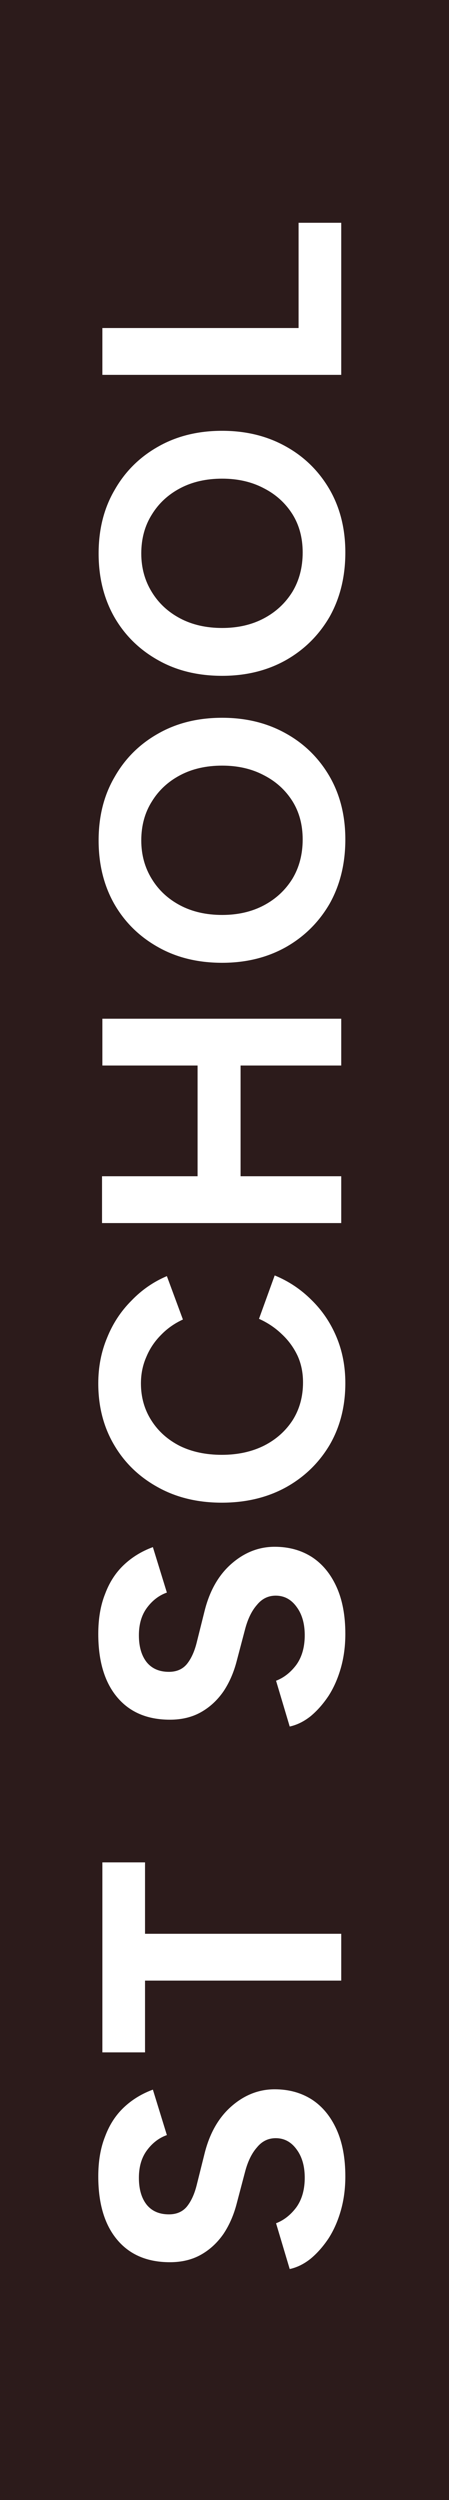 <svg width="50" height="278" viewBox="0 0 50 278" fill="none" xmlns="http://www.w3.org/2000/svg">
<rect x="0" y="0" width="50" height="278" fill="#808080" stroke="none"/>
<rect width="278" height="50" transform="matrix(0 -1 1 0 0 278)" fill="#2C1B1B"/>
<path d="M38.456 242.02C38.456 243.363 38.291 244.617 37.962 245.782C37.633 246.947 37.177 247.986 36.594 248.898C35.986 249.81 35.315 250.57 34.58 251.178C33.845 251.761 33.073 252.141 32.262 252.318L30.742 247.226C31.603 246.897 32.351 246.314 32.984 245.478C33.592 244.642 33.909 243.591 33.934 242.324C33.959 240.981 33.668 239.892 33.06 239.056C32.452 238.195 31.667 237.764 30.704 237.764C29.868 237.764 29.171 238.106 28.614 238.79C28.031 239.449 27.588 240.361 27.284 241.526L26.372 244.984C26.043 246.276 25.549 247.416 24.89 248.404C24.206 249.392 23.37 250.165 22.382 250.722C21.394 251.279 20.241 251.558 18.924 251.558C16.416 251.558 14.465 250.735 13.072 249.088C11.653 247.416 10.944 245.06 10.944 242.02C10.944 240.323 11.197 238.841 11.704 237.574C12.185 236.282 12.882 235.205 13.794 234.344C14.706 233.483 15.783 232.824 17.024 232.368L18.582 237.422C17.721 237.726 16.986 238.283 16.378 239.094C15.77 239.905 15.466 240.931 15.466 242.172C15.466 243.439 15.757 244.439 16.34 245.174C16.923 245.883 17.746 246.238 18.81 246.238C19.646 246.238 20.305 245.959 20.786 245.402C21.267 244.819 21.635 244.034 21.888 243.046L22.762 239.55C23.319 237.27 24.32 235.497 25.764 234.23C27.208 232.963 28.817 232.33 30.59 232.33C32.161 232.33 33.541 232.71 34.732 233.47C35.897 234.23 36.809 235.332 37.468 236.776C38.127 238.22 38.456 239.968 38.456 242.02ZM38 220.244H16.15L16.15 228.224H11.4L11.4 207.096H16.15V215.038H38V220.244ZM38.456 181.692C38.456 183.034 38.291 184.288 37.962 185.454C37.633 186.619 37.177 187.658 36.594 188.57C35.986 189.482 35.315 190.242 34.58 190.85C33.845 191.432 33.073 191.812 32.262 191.99L30.742 186.898C31.603 186.568 32.351 185.986 32.984 185.15C33.592 184.314 33.909 183.262 33.934 181.996C33.959 180.653 33.668 179.564 33.06 178.728C32.452 177.866 31.667 177.436 30.704 177.436C29.868 177.436 29.171 177.778 28.614 178.462C28.031 179.12 27.588 180.032 27.284 181.198L26.372 184.656C26.043 185.948 25.549 187.088 24.89 188.076C24.206 189.064 23.37 189.836 22.382 190.394C21.394 190.951 20.241 191.23 18.924 191.23C16.416 191.23 14.465 190.406 13.072 188.76C11.653 187.088 10.944 184.732 10.944 181.692C10.944 179.994 11.197 178.512 11.704 177.246C12.185 175.954 12.882 174.877 13.794 174.016C14.706 173.154 15.783 172.496 17.024 172.04L18.582 177.094C17.721 177.398 16.986 177.955 16.378 178.766C15.77 179.576 15.466 180.602 15.466 181.844C15.466 183.11 15.757 184.111 16.34 184.846C16.923 185.555 17.746 185.91 18.81 185.91C19.646 185.91 20.305 185.631 20.786 185.074C21.267 184.491 21.635 183.706 21.888 182.718L22.762 179.222C23.319 176.942 24.32 175.168 25.764 173.902C27.208 172.635 28.817 172.002 30.59 172.002C32.161 172.002 33.541 172.382 34.732 173.142C35.897 173.902 36.809 175.004 37.468 176.448C38.127 177.892 38.456 179.64 38.456 181.692ZM38.456 153.798C38.456 156.382 37.873 158.674 36.708 160.676C35.517 162.677 33.896 164.248 31.844 165.388C29.767 166.528 27.385 167.098 24.7 167.098C22.015 167.098 19.646 166.528 17.594 165.388C15.517 164.248 13.895 162.69 12.73 160.714C11.539 158.712 10.944 156.42 10.944 153.836C10.944 152.012 11.273 150.314 11.932 148.744C12.565 147.173 13.465 145.805 14.63 144.64C15.77 143.449 17.087 142.537 18.582 141.904L20.368 146.73C19.431 147.16 18.62 147.73 17.936 148.44C17.227 149.149 16.682 149.96 16.302 150.872C15.897 151.784 15.694 152.772 15.694 153.836C15.694 155.381 16.087 156.762 16.872 157.978C17.632 159.168 18.683 160.106 20.026 160.79C21.369 161.448 22.927 161.778 24.7 161.778C26.473 161.778 28.044 161.436 29.412 160.752C30.755 160.068 31.819 159.118 32.604 157.902C33.364 156.686 33.744 155.292 33.744 153.722C33.744 152.632 33.541 151.644 33.136 150.758C32.705 149.846 32.123 149.048 31.388 148.364C30.653 147.654 29.805 147.084 28.842 146.654L30.59 141.828C32.135 142.461 33.503 143.373 34.694 144.564C35.885 145.729 36.809 147.097 37.468 148.668C38.127 150.238 38.456 151.948 38.456 153.798ZM38 118.487H11.4V113.281H38L38 118.487ZM38 136.005H11.362L11.362 130.799H38V136.005ZM26.79 132.129H22.002V116.017H26.79L26.79 132.129ZM38.456 93.345C38.456 96.03 37.873 98.411 36.708 100.489C35.517 102.541 33.896 104.149 31.844 105.315C29.767 106.48 27.398 107.063 24.738 107.063C22.027 107.063 19.646 106.48 17.594 105.315C15.517 104.149 13.895 102.553 12.73 100.527C11.565 98.475 10.982 96.119 10.982 93.459C10.982 90.773 11.577 88.417 12.768 86.391C13.933 84.339 15.555 82.73 17.632 81.565C19.684 80.399 22.053 79.817 24.738 79.817C27.398 79.817 29.767 80.399 31.844 81.565C33.896 82.705 35.517 84.301 36.708 86.353C37.873 88.379 38.456 90.71 38.456 93.345ZM33.706 93.345C33.706 91.723 33.326 90.305 32.566 89.089C31.781 87.847 30.717 86.885 29.374 86.201C28.031 85.491 26.486 85.137 24.738 85.137C22.965 85.137 21.407 85.491 20.064 86.201C18.721 86.91 17.67 87.885 16.91 89.127C16.125 90.368 15.732 91.812 15.732 93.459C15.732 95.055 16.125 96.486 16.91 97.753C17.67 98.994 18.721 99.969 20.064 100.679C21.407 101.388 22.965 101.743 24.738 101.743C26.486 101.743 28.031 101.388 29.374 100.679C30.717 99.969 31.781 98.981 32.566 97.715C33.326 96.448 33.706 94.991 33.706 93.345ZM38.456 61.434C38.456 64.12 37.873 66.501 36.708 68.578C35.517 70.63 33.896 72.239 31.844 73.404C29.767 74.57 27.398 75.152 24.738 75.152C22.027 75.152 19.646 74.57 17.594 73.404C15.517 72.239 13.895 70.643 12.73 68.616C11.565 66.564 10.982 64.208 10.982 61.548C10.982 58.863 11.577 56.507 12.768 54.48C13.933 52.428 15.555 50.82 17.632 49.654C19.684 48.489 22.053 47.906 24.738 47.906C27.398 47.906 29.767 48.489 31.844 49.654C33.896 50.794 35.517 52.39 36.708 54.442C37.873 56.469 38.456 58.8 38.456 61.434ZM33.706 61.434C33.706 59.813 33.326 58.394 32.566 57.178C31.781 55.937 30.717 54.974 29.374 54.29C28.031 53.581 26.486 53.226 24.738 53.226C22.965 53.226 21.407 53.581 20.064 54.29C18.721 55 17.67 55.975 16.91 57.216C16.125 58.458 15.732 59.902 15.732 61.548C15.732 63.144 16.125 64.576 16.91 65.842C17.67 67.084 18.721 68.059 20.064 68.768C21.407 69.478 22.965 69.832 24.738 69.832C26.486 69.832 28.031 69.478 29.374 68.768C30.717 68.059 31.781 67.071 32.566 65.804C33.326 64.538 33.706 63.081 33.706 61.434ZM38 41.684H11.4L11.4 36.478H33.25L33.25 24.774H38L38 41.684Z" fill="white"/>
</svg>
